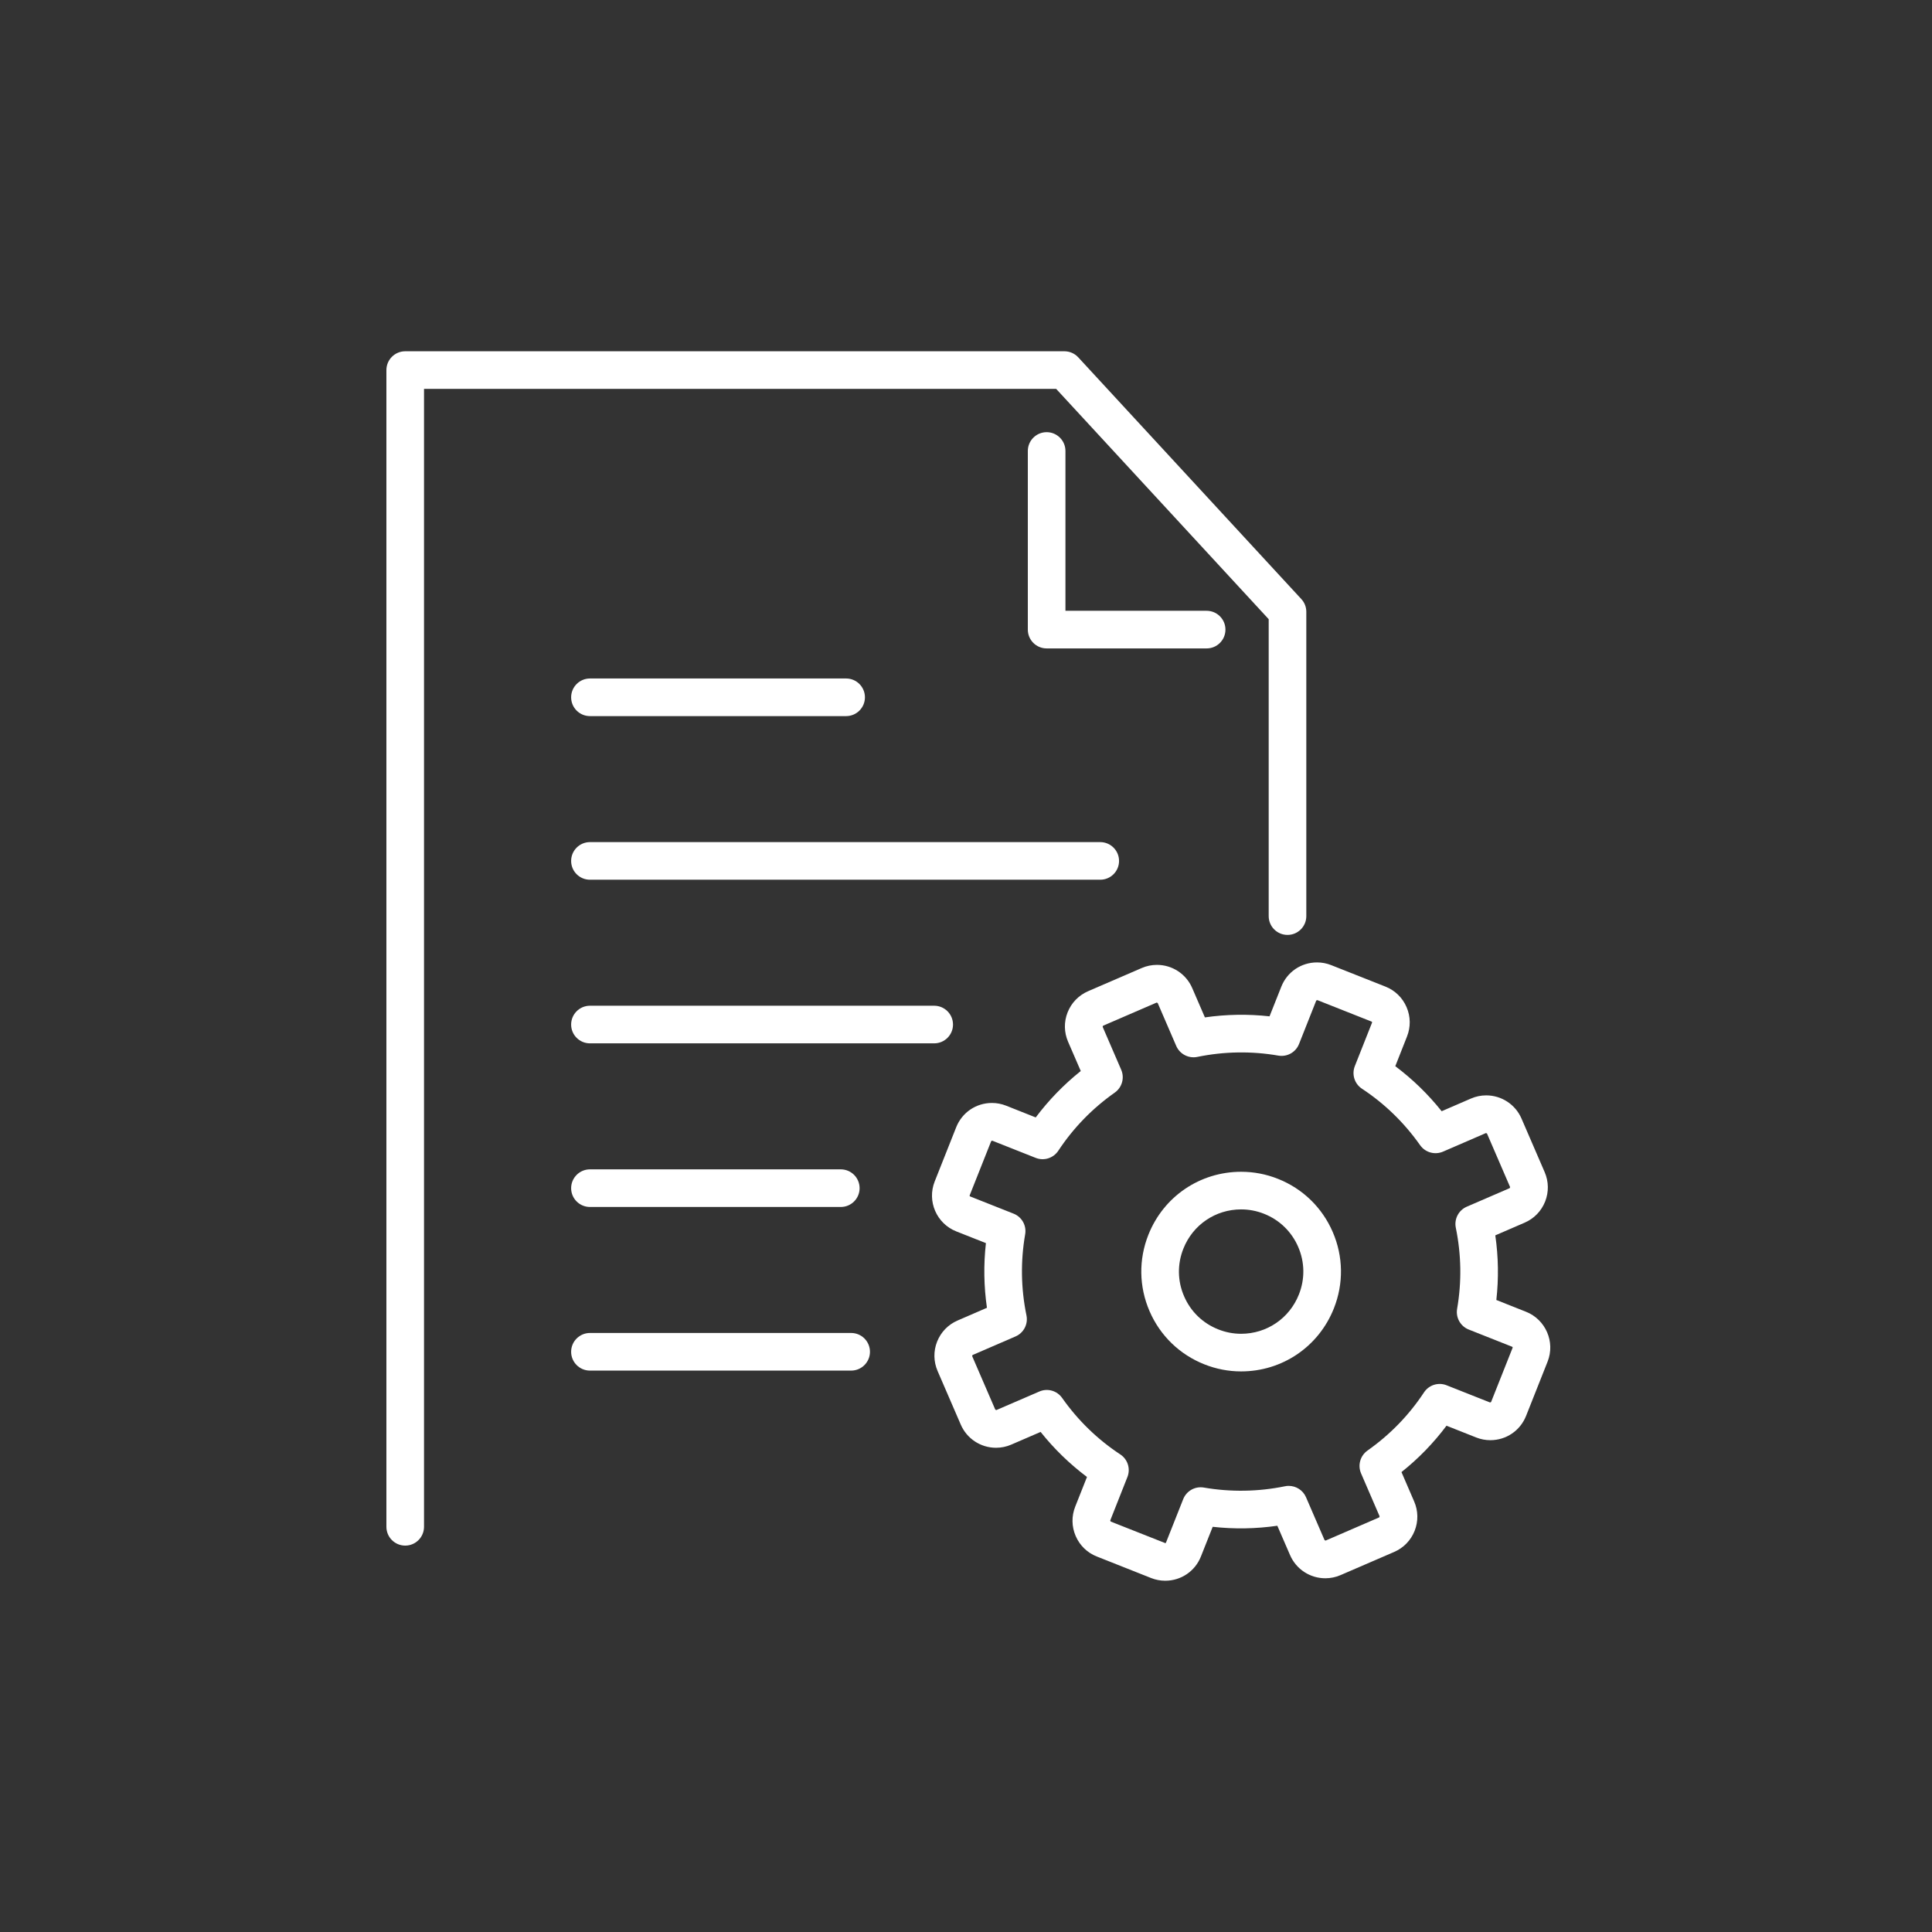 <svg width="55" height="55" viewBox="0 0 55 55" fill="none" xmlns="http://www.w3.org/2000/svg">
<rect x="0" y="0" width="55" height="55" fill="#333333" stroke="none"/>
<path d="M29.796 12.303C29.5 12.303 29.26 12.543 29.26 12.838V17.924C29.26 18.219 29.5 18.459 29.796 18.459H34.351C34.646 18.459 34.886 18.219 34.886 17.924C34.886 17.628 34.646 17.388 34.351 17.388H30.331V12.838C30.331 12.543 30.091 12.303 29.796 12.303Z" fill="white"/>
<path d="M11.536 44C11.831 44 12.071 43.76 12.071 43.464C12.071 43.169 12.071 42.929 12.071 42.929V11.071H30.067L36.117 17.627V26.08C36.117 26.376 36.357 26.615 36.653 26.615C36.948 26.615 37.188 26.376 37.188 26.08V17.417C37.188 17.282 37.138 17.153 37.046 17.054L30.695 10.172C30.593 10.062 30.451 10 30.301 10H11.536C11.24 10 11 10.24 11 10.536V43.464C11 43.761 11.24 44 11.536 44Z" fill="white"/>
<path d="M16.795 20.386H24.087C24.383 20.386 24.623 20.147 24.623 19.851C24.623 19.555 24.383 19.315 24.087 19.315H16.795C16.499 19.315 16.259 19.555 16.259 19.851C16.259 20.147 16.499 20.386 16.795 20.386Z" fill="white"/>
<path d="M16.795 25.044H31.321C31.617 25.044 31.857 24.805 31.857 24.509C31.857 24.213 31.617 23.973 31.321 23.973H16.795C16.499 23.973 16.259 24.213 16.259 24.509C16.259 24.805 16.499 25.044 16.795 25.044Z" fill="white"/>
<path d="M27.13 29.167C27.13 28.871 26.89 28.631 26.594 28.631H16.795C16.499 28.631 16.259 28.871 16.259 29.167C16.259 29.463 16.499 29.702 16.795 29.702H26.594C26.89 29.702 27.13 29.463 27.13 29.167Z" fill="white"/>
<path d="M16.795 34.36H23.935C24.231 34.36 24.471 34.121 24.471 33.825C24.471 33.529 24.231 33.289 23.935 33.289H16.795C16.499 33.289 16.259 33.529 16.259 33.825C16.259 34.121 16.499 34.36 16.795 34.36Z" fill="white"/>
<path d="M16.795 39.018H24.23C24.526 39.018 24.766 38.778 24.766 38.483C24.766 38.187 24.526 37.947 24.23 37.947H16.795C16.499 37.947 16.259 38.187 16.259 38.483C16.259 38.778 16.499 39.018 16.795 39.018Z" fill="white"/>
<path d="M35.333 33.358C34.16 33.358 33.124 34.062 32.692 35.152C32.412 35.857 32.424 36.629 32.725 37.326C33.026 38.022 33.58 38.56 34.286 38.84C34.621 38.973 34.973 39.041 35.332 39.041C36.505 39.041 37.541 38.336 37.973 37.246C38.253 36.54 38.241 35.768 37.94 35.072C37.639 34.376 37.085 33.838 36.38 33.559C36.044 33.425 35.691 33.358 35.333 33.358ZM36.957 35.497C37.145 35.931 37.152 36.412 36.977 36.851C36.708 37.531 36.062 37.97 35.332 37.97C35.109 37.97 34.89 37.928 34.68 37.844C34.24 37.67 33.895 37.336 33.708 36.901C33.52 36.468 33.513 35.987 33.688 35.547C33.957 34.868 34.602 34.429 35.333 34.429C35.556 34.429 35.775 34.471 35.985 34.554C36.424 34.728 36.77 35.063 36.957 35.497Z" fill="white"/>
<path d="M36.476 28.089L36.141 28.933C35.531 28.865 34.912 28.875 34.301 28.963L33.94 28.128C33.767 27.727 33.373 27.468 32.936 27.468C32.786 27.468 32.64 27.498 32.502 27.558L30.977 28.217C30.709 28.333 30.501 28.547 30.393 28.818C30.285 29.09 30.29 29.388 30.406 29.656L30.767 30.49C30.284 30.876 29.855 31.318 29.485 31.811L28.641 31.476C28.512 31.425 28.377 31.399 28.238 31.399C27.787 31.399 27.388 31.67 27.221 32.09L26.608 33.636C26.387 34.197 26.662 34.833 27.223 35.055L28.067 35.389C27.998 36.002 28.008 36.619 28.096 37.23L27.261 37.592C26.993 37.707 26.786 37.921 26.678 38.192C26.57 38.464 26.576 38.762 26.691 39.029L27.351 40.555C27.524 40.956 27.918 41.215 28.355 41.215C28.505 41.215 28.651 41.185 28.789 41.125L29.624 40.764C30.009 41.247 30.451 41.676 30.944 42.046L30.61 42.889C30.502 43.161 30.506 43.458 30.622 43.727C30.738 43.995 30.951 44.203 31.223 44.31L32.769 44.923C32.898 44.974 33.033 45 33.172 45C33.623 45 34.023 44.728 34.188 44.309L34.523 43.465C35.134 43.533 35.753 43.523 36.363 43.435L36.725 44.27C36.898 44.671 37.292 44.93 37.729 44.93C37.879 44.93 38.025 44.9 38.163 44.84L39.688 44.181C39.957 44.065 40.164 43.851 40.272 43.579C40.379 43.307 40.374 43.009 40.258 42.743L39.897 41.907C40.381 41.522 40.81 41.08 41.179 40.587L42.024 40.922C42.153 40.973 42.288 40.999 42.426 40.999C42.878 40.999 43.277 40.728 43.444 40.308L44.057 38.762C44.278 38.202 44.002 37.565 43.442 37.343L42.598 37.008C42.666 36.396 42.657 35.78 42.568 35.168L43.403 34.807C43.672 34.691 43.879 34.477 43.987 34.205C44.094 33.933 44.089 33.636 43.974 33.369L43.314 31.843C43.141 31.442 42.746 31.183 42.309 31.183C42.16 31.183 42.014 31.213 41.876 31.273L41.041 31.634C40.655 31.15 40.213 30.721 39.721 30.352L40.054 29.508C40.162 29.237 40.158 28.939 40.042 28.671C39.927 28.403 39.714 28.195 39.442 28.087L37.896 27.475C37.767 27.424 37.632 27.398 37.493 27.398C37.041 27.398 36.642 27.669 36.476 28.089ZM37.502 28.471L39.047 29.083C39.057 29.087 39.063 29.103 39.059 29.113L38.569 30.35C38.476 30.586 38.561 30.855 38.773 30.994C39.42 31.42 39.977 31.962 40.428 32.602C40.575 32.809 40.846 32.885 41.079 32.785L42.301 32.256C42.301 32.256 42.33 32.268 42.331 32.268L42.99 33.794C42.99 33.794 42.978 33.824 42.978 33.824L41.756 34.352C41.523 34.453 41.393 34.703 41.444 34.952C41.601 35.717 41.614 36.493 41.481 37.259C41.438 37.509 41.575 37.755 41.811 37.849L43.047 38.339C43.059 38.343 43.065 38.356 43.061 38.368L42.448 39.913L42.419 39.926L41.182 39.436C40.946 39.342 40.678 39.427 40.538 39.639C40.11 40.288 39.569 40.844 38.93 41.294C38.723 41.441 38.646 41.712 38.747 41.945L39.275 43.167C39.276 43.168 39.263 43.197 39.263 43.197L37.738 43.857L37.708 43.845L37.179 42.622C37.093 42.424 36.898 42.3 36.688 42.3C36.652 42.3 36.616 42.303 36.58 42.311C35.819 42.467 35.032 42.479 34.273 42.348C34.022 42.304 33.777 42.442 33.683 42.678L33.193 43.915C33.187 43.929 33.173 43.929 33.172 43.929L31.618 43.315L31.606 43.285L32.095 42.048C32.189 41.813 32.104 41.543 31.892 41.404C31.244 40.977 30.687 40.436 30.237 39.797C30.091 39.589 29.82 39.512 29.587 39.614L28.364 40.142C28.364 40.142 28.335 40.13 28.334 40.13L27.675 38.605C27.675 38.604 27.686 38.575 27.686 38.575L28.909 38.046C29.142 37.946 29.273 37.695 29.221 37.446C29.064 36.682 29.051 35.906 29.184 35.139C29.228 34.889 29.09 34.643 28.854 34.55L27.617 34.06C27.606 34.055 27.6 34.042 27.604 34.031L28.217 32.486L28.246 32.472L29.483 32.962C29.718 33.056 29.987 32.971 30.127 32.76C30.555 32.111 31.095 31.555 31.735 31.104C31.942 30.958 32.019 30.686 31.918 30.453L31.39 29.231C31.39 29.231 31.402 29.201 31.401 29.201L32.927 28.541C32.927 28.541 32.957 28.553 32.957 28.553L33.485 29.776C33.586 30.008 33.837 30.139 34.085 30.088C34.845 29.931 35.633 29.919 36.392 30.051C36.642 30.094 36.888 29.956 36.981 29.72L37.471 28.483L37.502 28.471Z" fill="white"/>
</svg>
